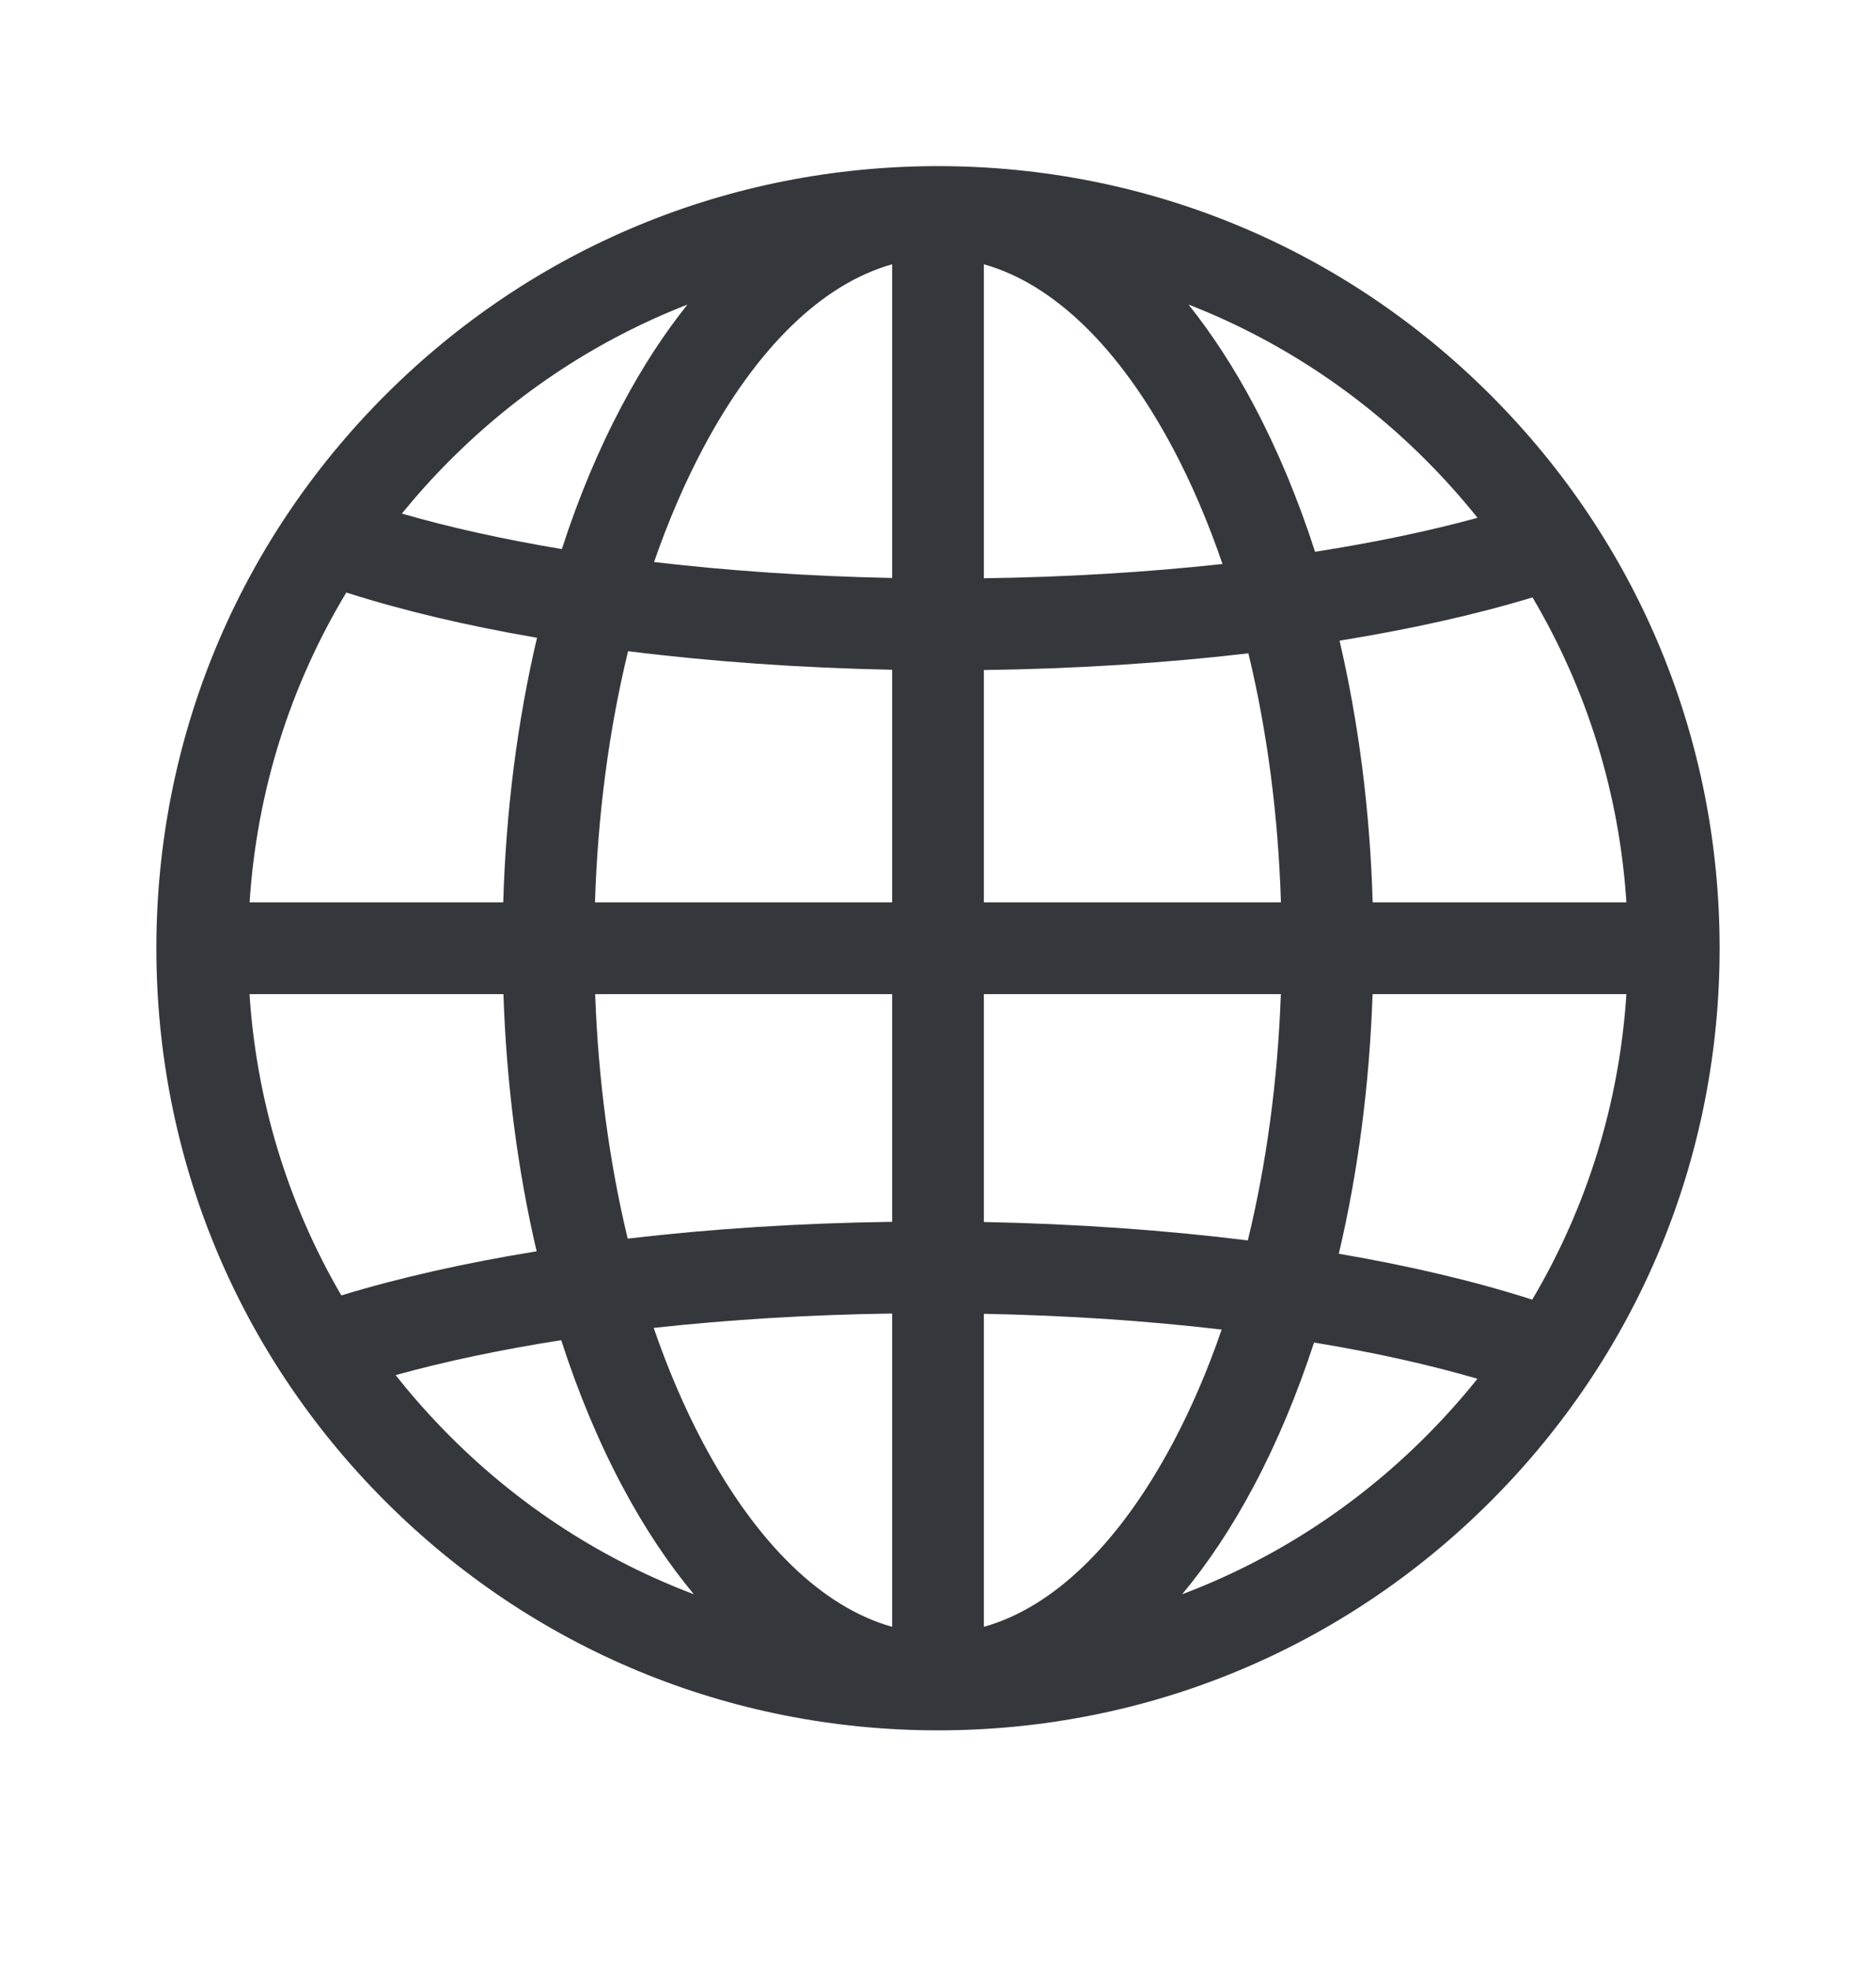 <svg width="20" height="21" viewBox="0 0 20 21" fill="none" xmlns="http://www.w3.org/2000/svg">
<g clip-path="url(#clip0_1748_80599)">
<path d="M15.892 4.21C14.318 2.636 12.226 1.77 10 1.77C7.774 1.77 5.681 2.636 4.107 4.21C2.533 5.784 1.667 7.877 1.667 10.103C1.667 12.329 2.533 14.421 4.107 15.995C5.681 17.569 7.774 18.436 10 18.436C12.226 18.436 14.318 17.569 15.892 15.995C17.466 14.421 18.333 12.329 18.333 10.103C18.333 7.877 17.466 5.784 15.892 4.21ZM4.799 4.902C5.531 4.169 6.392 3.61 7.329 3.245C7.079 3.557 6.846 3.915 6.632 4.318C6.383 4.786 6.168 5.3 5.99 5.85C5.37 5.747 4.797 5.62 4.284 5.472C4.445 5.275 4.616 5.084 4.799 4.902ZM3.692 6.313C4.292 6.505 4.977 6.667 5.725 6.795C5.517 7.68 5.394 8.631 5.365 9.614H2.661C2.737 8.435 3.092 7.309 3.692 6.313ZM3.639 13.802C3.071 12.829 2.735 11.736 2.66 10.592H5.367C5.399 11.546 5.519 12.471 5.721 13.332C4.957 13.456 4.254 13.614 3.639 13.802ZM4.799 15.304C4.591 15.096 4.397 14.878 4.218 14.651C4.749 14.504 5.343 14.379 5.983 14.279C6.163 14.836 6.38 15.357 6.632 15.831C6.865 16.27 7.122 16.656 7.397 16.986C6.433 16.622 5.549 16.055 4.799 15.304ZM9.511 17.333C8.769 17.125 8.066 16.447 7.495 15.372C7.295 14.996 7.12 14.586 6.969 14.148C7.774 14.06 8.631 14.007 9.511 13.995V17.333V17.333ZM9.511 13.018C8.535 13.031 7.583 13.092 6.692 13.197C6.496 12.384 6.378 11.505 6.345 10.592H9.511V13.018H9.511ZM9.511 9.614H6.343C6.373 8.675 6.493 7.771 6.696 6.938C7.581 7.049 8.531 7.116 9.511 7.136V9.614ZM9.511 6.158C8.627 6.14 7.773 6.082 6.973 5.988C7.123 5.556 7.297 5.15 7.495 4.777C8.066 3.702 8.769 3.024 9.511 2.816V6.158ZM16.338 6.365C16.92 7.348 17.264 8.455 17.339 9.614H14.634C14.606 8.643 14.485 7.702 14.281 6.826C15.034 6.704 15.729 6.55 16.338 6.365ZM15.201 4.902C15.397 5.098 15.581 5.304 15.752 5.517C15.229 5.66 14.646 5.781 14.02 5.879C13.839 5.319 13.621 4.795 13.368 4.318C13.154 3.915 12.92 3.557 12.671 3.245C13.608 3.61 14.468 4.169 15.201 4.902ZM10.489 10.592H13.655C13.622 11.512 13.502 12.398 13.303 13.216C12.418 13.106 11.469 13.039 10.489 13.02V10.592ZM10.489 9.614V7.139C11.465 7.126 12.418 7.065 13.309 6.961C13.509 7.788 13.627 8.684 13.656 9.614H10.489ZM10.489 2.816H10.489C11.231 3.024 11.933 3.702 12.505 4.777C12.706 5.155 12.882 5.569 13.033 6.009C12.227 6.097 11.37 6.149 10.489 6.161V2.816V2.816ZM10.489 17.333V13.998C11.371 14.015 12.226 14.072 13.024 14.166C12.876 14.597 12.702 15.001 12.505 15.372C11.933 16.447 11.231 17.125 10.489 17.333ZM15.201 15.304C14.451 16.055 13.567 16.622 12.603 16.986C12.878 16.656 13.135 16.27 13.368 15.831C13.616 15.364 13.83 14.851 14.009 14.304C14.642 14.408 15.229 14.538 15.751 14.69C15.58 14.903 15.397 15.108 15.201 15.304ZM16.335 13.847C15.728 13.652 15.033 13.488 14.273 13.358C14.478 12.489 14.6 11.556 14.633 10.592H17.339C17.264 11.753 16.919 12.862 16.335 13.847Z" fill="#34383D"/>
</g>
<defs>
<clipPath id="clip0_1748_80599">
<rect width="20" height="20" fill="white" transform="translate(0 0.102)"/>
</clipPath>
</defs>
</svg>

